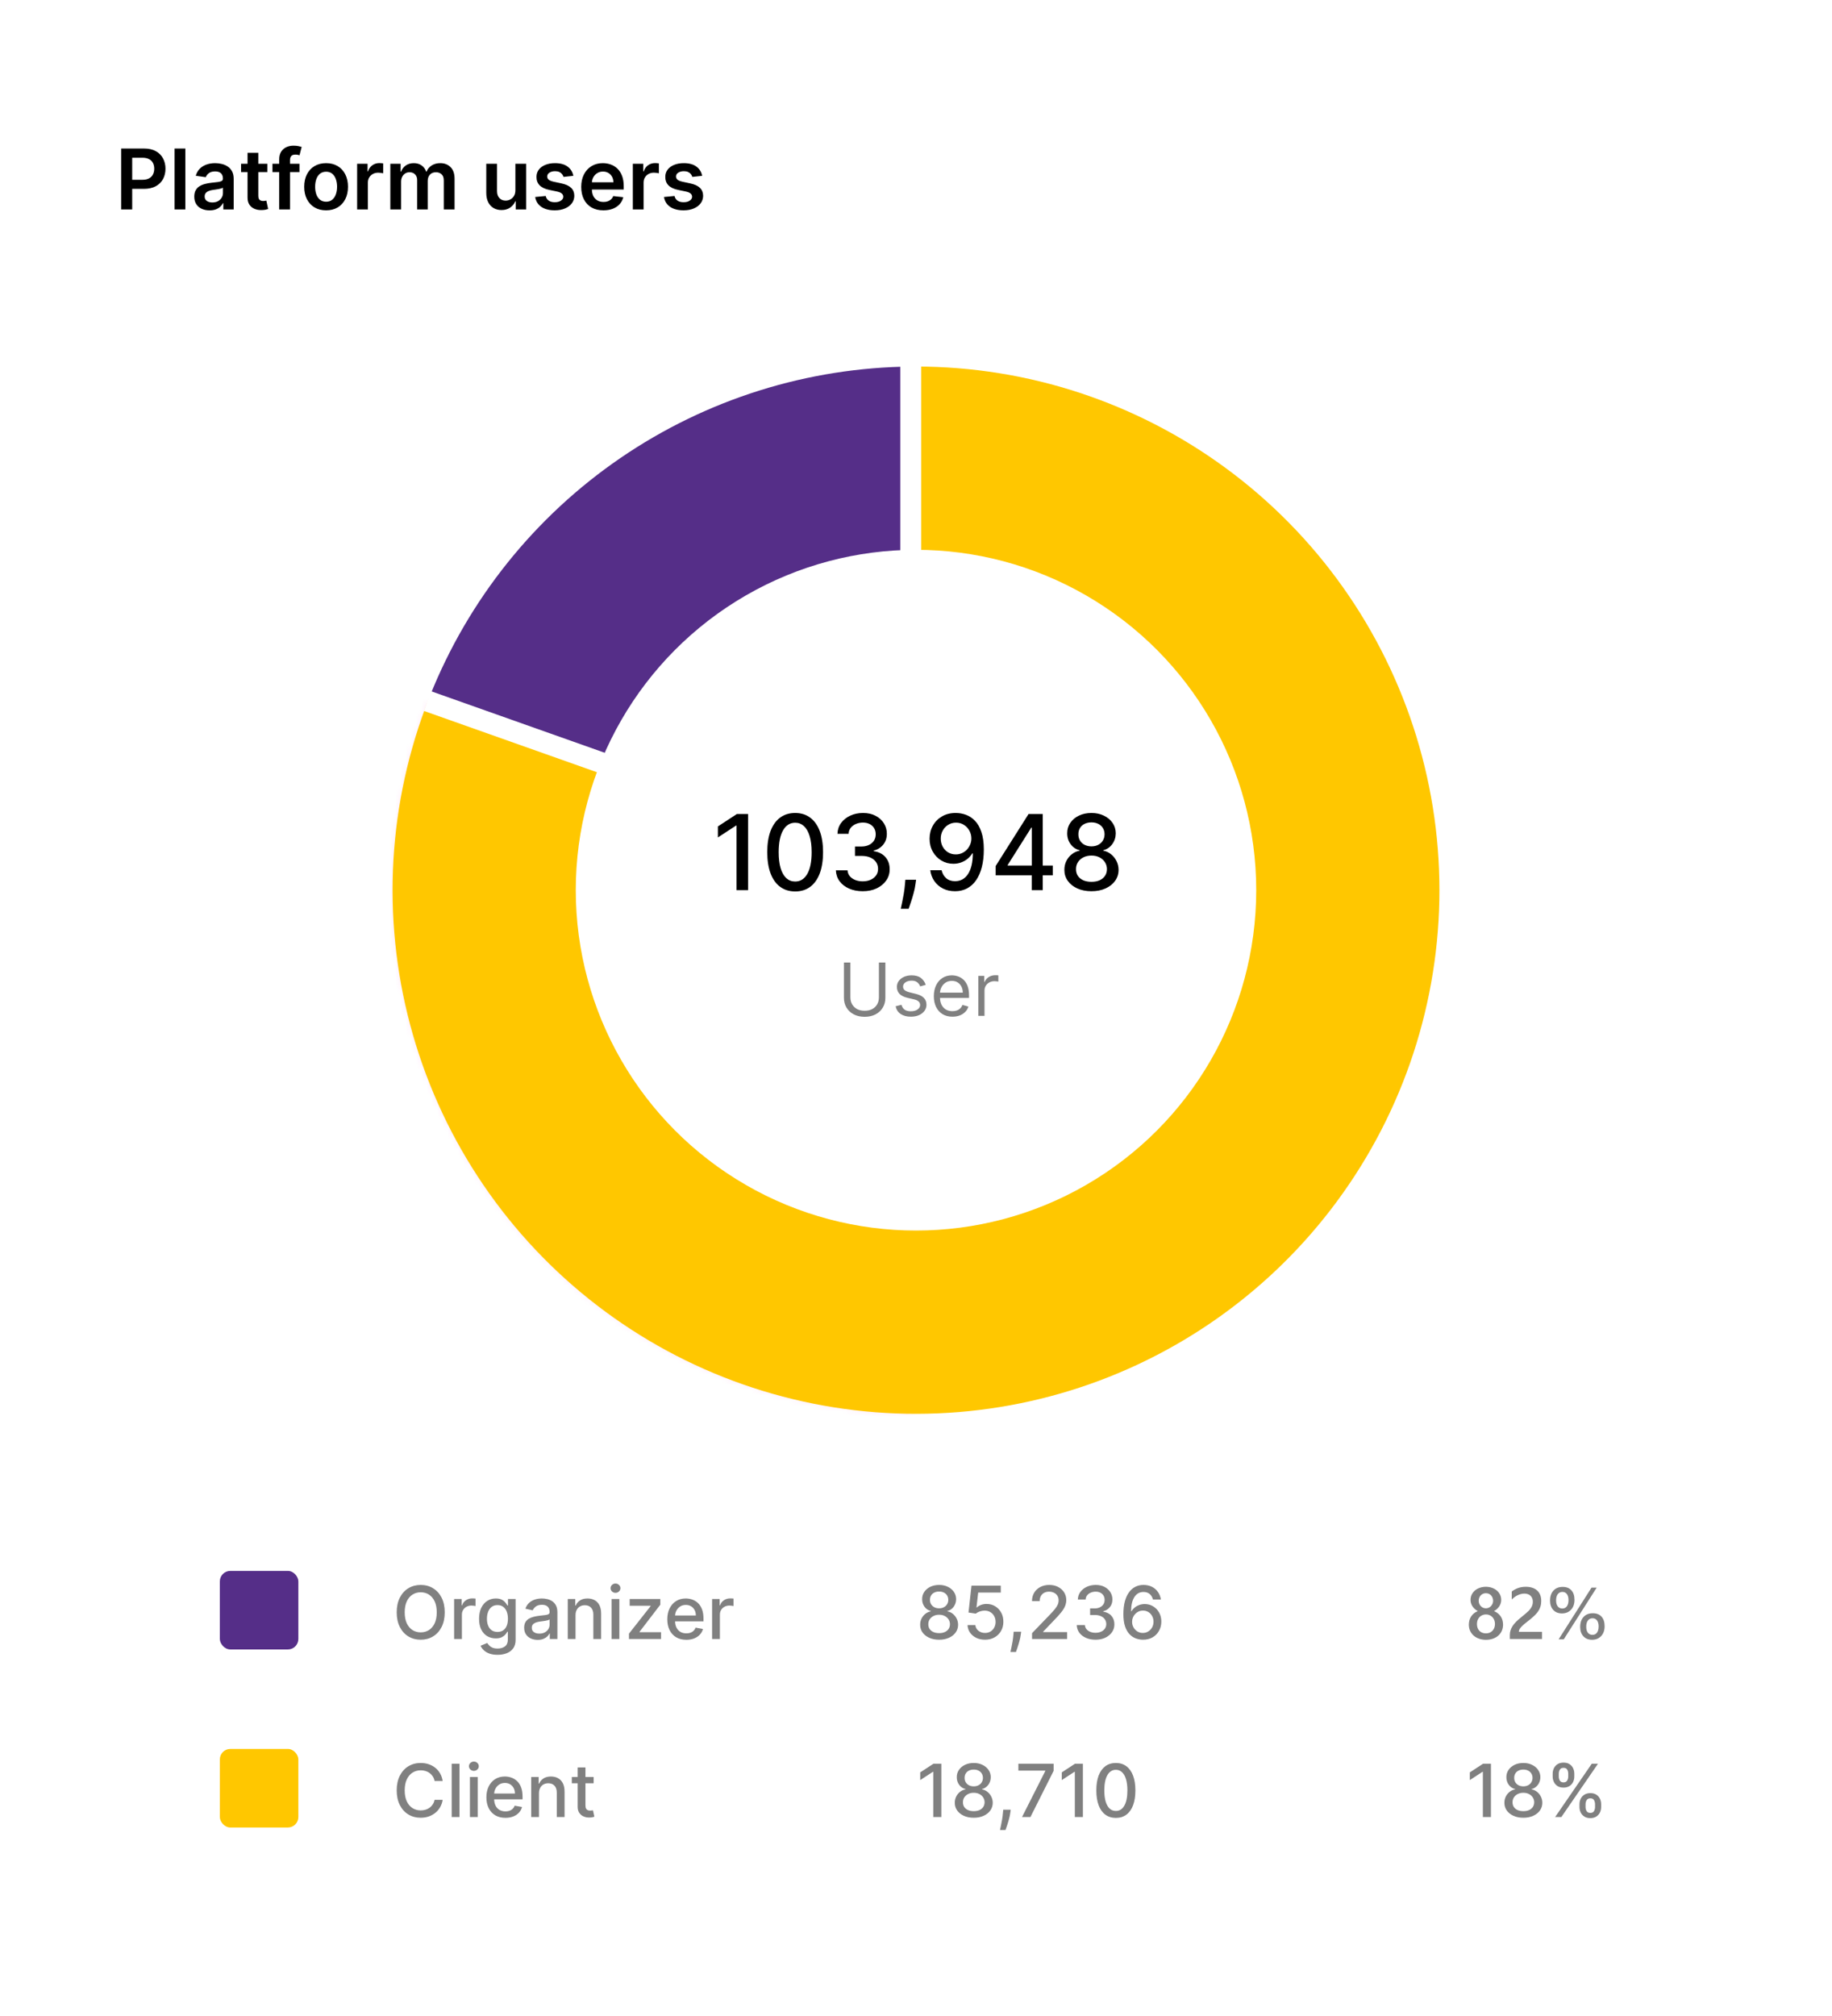 <svg width="350" height="385" viewBox="0 0 350 385" fill="none" xmlns="http://www.w3.org/2000/svg">
<g filter="url(#filter0_d_717_58)">
<rect x="2" y="2" width="346" height="381" rx="8" fill="white" shape-rendering="crispEdges"/>
<mask id="path-2-inside-1_717_58" fill="white">
<path d="M81.676 134.075C75.863 149.175 73.801 165.46 75.667 181.532C77.533 197.604 83.271 212.983 92.388 226.35C101.506 239.716 113.73 250.671 128.013 258.274C142.296 265.876 158.21 269.899 174.39 269.998L175 170L81.676 134.075Z"/>
</mask>
<path d="M81.676 134.075C75.863 149.175 73.801 165.46 75.667 181.532C77.533 197.604 83.271 212.983 92.388 226.35C101.506 239.716 113.73 250.671 128.013 258.274C142.296 265.876 158.21 269.899 174.39 269.998L175 170L81.676 134.075Z" stroke="#FF22B4" stroke-opacity="0.1" stroke-width="60" mask="url(#path-2-inside-1_717_58)"/>
<path d="M82.114 132.956C89.473 114.505 102.159 98.664 118.556 87.452C134.953 76.24 154.318 70.166 174.181 70.003L175 170L82.114 132.956Z" fill="#552E88"/>
<path d="M175 70C196.381 70 217.198 76.853 234.398 89.552C251.599 102.252 264.276 120.13 270.569 140.563C276.863 160.997 276.442 182.909 269.368 203.086C262.294 223.262 248.94 240.64 231.265 252.67C213.589 264.699 192.524 270.747 171.159 269.926C149.794 269.105 129.255 261.458 112.555 248.107C95.856 234.756 83.875 216.404 78.371 195.744C72.866 175.084 74.129 153.204 81.972 133.314L175 170L175 70Z" fill="#FFC700"/>
<rect x="172" y="70" width="4" height="36" fill="white"/>
<rect x="81" y="135.771" width="4" height="36" transform="rotate(-70.495 81 135.771)" fill="white"/>
<g filter="url(#filter1_d_717_58)">
<circle cx="175" cy="170" r="65" fill="white"/>
</g>
<g filter="url(#filter2_d_717_58)">
<circle cx="175" cy="170" r="55" fill="white"/>
</g>
<path d="M142.918 155.455V170H140.716V157.656H140.631L137.151 159.929V157.827L140.78 155.455H142.918ZM151.916 170.241C150.794 170.237 149.835 169.941 149.04 169.354C148.244 168.767 147.636 167.912 147.214 166.79C146.793 165.668 146.582 164.316 146.582 162.734C146.582 161.158 146.793 159.811 147.214 158.693C147.641 157.576 148.251 156.723 149.047 156.136C149.847 155.549 150.804 155.256 151.916 155.256C153.029 155.256 153.983 155.552 154.778 156.143C155.574 156.731 156.182 157.583 156.604 158.7C157.03 159.813 157.243 161.158 157.243 162.734C157.243 164.321 157.032 165.675 156.611 166.797C156.189 167.914 155.581 168.769 154.786 169.361C153.99 169.948 153.034 170.241 151.916 170.241ZM151.916 168.345C152.901 168.345 153.67 167.865 154.224 166.903C154.783 165.942 155.062 164.553 155.062 162.734C155.062 161.527 154.935 160.507 154.679 159.673C154.428 158.835 154.066 158.201 153.592 157.77C153.124 157.334 152.565 157.116 151.916 157.116C150.936 157.116 150.167 157.599 149.608 158.565C149.049 159.531 148.768 160.921 148.763 162.734C148.763 163.946 148.888 164.972 149.139 165.81C149.395 166.643 149.757 167.275 150.226 167.706C150.695 168.132 151.258 168.345 151.916 168.345ZM164.826 170.199C163.851 170.199 162.98 170.031 162.213 169.695C161.45 169.358 160.847 168.892 160.402 168.295C159.961 167.694 159.725 166.998 159.691 166.207H161.922C161.95 166.638 162.094 167.012 162.355 167.33C162.62 167.642 162.966 167.884 163.392 168.054C163.818 168.224 164.291 168.31 164.812 168.31C165.385 168.31 165.892 168.21 166.332 168.011C166.777 167.812 167.125 167.536 167.376 167.18C167.627 166.821 167.752 166.406 167.752 165.938C167.752 165.45 167.627 165.021 167.376 164.652C167.13 164.278 166.768 163.984 166.289 163.771C165.816 163.558 165.243 163.452 164.571 163.452H163.342V161.662H164.571C165.11 161.662 165.584 161.565 165.991 161.371C166.403 161.177 166.725 160.907 166.957 160.561C167.189 160.211 167.305 159.801 167.305 159.332C167.305 158.883 167.203 158.492 167 158.161C166.801 157.824 166.517 157.562 166.147 157.372C165.783 157.183 165.352 157.088 164.855 157.088C164.381 157.088 163.939 157.176 163.527 157.351C163.119 157.521 162.788 157.768 162.532 158.089C162.277 158.407 162.139 158.788 162.12 159.233H159.997C160.02 158.447 160.252 157.756 160.693 157.159C161.138 156.562 161.725 156.096 162.454 155.76C163.183 155.424 163.993 155.256 164.883 155.256C165.816 155.256 166.621 155.438 167.298 155.803C167.98 156.162 168.505 156.643 168.875 157.244C169.249 157.846 169.433 158.504 169.429 159.219C169.433 160.033 169.206 160.724 168.747 161.293C168.292 161.861 167.686 162.242 166.929 162.436V162.55C167.895 162.696 168.643 163.08 169.173 163.7C169.708 164.321 169.973 165.09 169.968 166.009C169.973 166.809 169.751 167.526 169.301 168.161C168.856 168.795 168.247 169.295 167.475 169.659C166.704 170.019 165.821 170.199 164.826 170.199ZM175.015 168.011L174.908 168.786C174.837 169.354 174.716 169.946 174.546 170.561C174.38 171.181 174.207 171.757 174.027 172.287C173.852 172.817 173.708 173.239 173.594 173.551H172.088C172.15 173.258 172.235 172.86 172.344 172.358C172.453 171.861 172.56 171.304 172.664 170.689C172.768 170.073 172.846 169.446 172.898 168.807L172.969 168.011H175.015ZM182.646 155.256C183.295 155.26 183.934 155.379 184.564 155.611C185.193 155.843 185.761 156.222 186.268 156.747C186.779 157.273 187.187 157.983 187.49 158.878C187.797 159.768 187.954 160.876 187.958 162.202C187.958 163.475 187.831 164.609 187.575 165.604C187.319 166.593 186.952 167.429 186.474 168.111C186.001 168.793 185.425 169.311 184.748 169.666C184.071 170.021 183.309 170.199 182.461 170.199C181.595 170.199 180.825 170.028 180.153 169.688C179.481 169.347 178.934 168.875 178.512 168.274C178.091 167.668 177.828 166.972 177.724 166.186H179.89C180.032 166.811 180.321 167.318 180.757 167.706C181.197 168.089 181.765 168.281 182.461 168.281C183.527 168.281 184.358 167.817 184.954 166.889C185.551 165.956 185.851 164.654 185.856 162.983H185.743C185.496 163.39 185.189 163.741 184.819 164.034C184.455 164.328 184.045 164.555 183.591 164.716C183.136 164.877 182.651 164.957 182.135 164.957C181.297 164.957 180.534 164.751 179.848 164.339C179.161 163.928 178.614 163.362 178.207 162.642C177.8 161.922 177.596 161.101 177.596 160.178C177.596 159.259 177.805 158.426 178.221 157.678C178.643 156.929 179.23 156.338 179.983 155.902C180.74 155.462 181.628 155.246 182.646 155.256ZM182.653 157.102C182.099 157.102 181.6 157.24 181.154 157.514C180.714 157.784 180.366 158.151 180.11 158.615C179.855 159.074 179.727 159.586 179.727 160.149C179.727 160.713 179.85 161.224 180.096 161.683C180.347 162.138 180.688 162.5 181.119 162.77C181.555 163.035 182.052 163.168 182.61 163.168C183.027 163.168 183.415 163.087 183.775 162.926C184.135 162.765 184.45 162.543 184.72 162.259C184.99 161.97 185.2 161.643 185.352 161.278C185.503 160.914 185.579 160.53 185.579 160.128C185.579 159.593 185.451 159.096 185.196 158.636C184.945 158.177 184.599 157.808 184.159 157.528C183.718 157.244 183.217 157.102 182.653 157.102ZM190.219 167.159V165.384L196.504 155.455H197.903V158.068H197.016L192.52 165.185V165.298H201.135V167.159H190.219ZM197.115 170V166.619L197.129 165.81V155.455H199.21V170H197.115ZM208.525 170.199C207.507 170.199 206.607 170.024 205.826 169.673C205.049 169.323 204.441 168.84 204.001 168.224C203.56 167.609 203.343 166.908 203.347 166.122C203.343 165.507 203.468 164.941 203.724 164.425C203.984 163.904 204.337 163.471 204.782 163.125C205.227 162.775 205.724 162.552 206.273 162.457V162.372C205.549 162.197 204.969 161.809 204.533 161.207C204.098 160.606 203.882 159.915 203.887 159.134C203.882 158.39 204.079 157.727 204.477 157.145C204.879 156.558 205.431 156.096 206.131 155.76C206.832 155.424 207.63 155.256 208.525 155.256C209.41 155.256 210.201 155.426 210.897 155.767C211.598 156.103 212.149 156.565 212.552 157.152C212.954 157.734 213.158 158.395 213.163 159.134C213.158 159.915 212.935 160.606 212.495 161.207C212.055 161.809 211.482 162.197 210.776 162.372V162.457C211.321 162.552 211.811 162.775 212.246 163.125C212.687 163.471 213.037 163.904 213.298 164.425C213.563 164.941 213.698 165.507 213.702 166.122C213.698 166.908 213.475 167.609 213.035 168.224C212.594 168.84 211.984 169.323 211.202 169.673C210.426 170.024 209.533 170.199 208.525 170.199ZM208.525 168.402C209.126 168.402 209.647 168.303 210.087 168.104C210.528 167.9 210.869 167.618 211.11 167.259C211.352 166.894 211.475 166.468 211.479 165.98C211.475 165.473 211.342 165.026 211.082 164.638C210.826 164.25 210.478 163.944 210.038 163.722C209.597 163.499 209.093 163.388 208.525 163.388C207.952 163.388 207.443 163.499 206.998 163.722C206.553 163.944 206.202 164.25 205.947 164.638C205.691 165.026 205.566 165.473 205.57 165.98C205.566 166.468 205.682 166.894 205.918 167.259C206.16 167.618 206.503 167.9 206.948 168.104C207.393 168.303 207.919 168.402 208.525 168.402ZM208.525 161.634C209.008 161.634 209.436 161.536 209.81 161.342C210.184 161.148 210.478 160.878 210.691 160.533C210.909 160.187 211.02 159.782 211.025 159.318C211.02 158.864 210.911 158.466 210.698 158.125C210.49 157.784 210.199 157.521 209.825 157.337C209.451 157.147 209.017 157.053 208.525 157.053C208.023 157.053 207.583 157.147 207.204 157.337C206.83 157.521 206.539 157.784 206.33 158.125C206.122 158.466 206.02 158.864 206.025 159.318C206.02 159.782 206.124 160.187 206.337 160.533C206.55 160.878 206.844 161.148 207.218 161.342C207.597 161.536 208.032 161.634 208.525 161.634Z" fill="black"/>
<path d="M167.915 183.818H169.148V190.56C169.148 191.256 168.984 191.877 168.656 192.424C168.331 192.968 167.872 193.397 167.278 193.712C166.685 194.023 165.989 194.179 165.19 194.179C164.392 194.179 163.696 194.023 163.102 193.712C162.509 193.397 162.048 192.968 161.72 192.424C161.395 191.877 161.233 191.256 161.233 190.56V183.818H162.466V190.46C162.466 190.957 162.575 191.4 162.794 191.788C163.013 192.172 163.324 192.475 163.729 192.697C164.136 192.916 164.624 193.026 165.19 193.026C165.757 193.026 166.244 192.916 166.652 192.697C167.06 192.475 167.371 192.172 167.587 191.788C167.805 191.4 167.915 190.957 167.915 190.46V183.818ZM176.86 188.074L175.806 188.372C175.74 188.196 175.642 188.026 175.513 187.86C175.387 187.691 175.214 187.552 174.996 187.442C174.777 187.333 174.497 187.278 174.155 187.278C173.688 187.278 173.299 187.386 172.987 187.602C172.679 187.814 172.525 188.084 172.525 188.412C172.525 188.704 172.631 188.934 172.843 189.103C173.055 189.272 173.386 189.413 173.837 189.526L174.971 189.804C175.653 189.97 176.162 190.223 176.497 190.565C176.832 190.903 176.999 191.339 176.999 191.872C176.999 192.31 176.873 192.701 176.621 193.045C176.373 193.39 176.025 193.662 175.577 193.861C175.13 194.06 174.609 194.159 174.016 194.159C173.237 194.159 172.593 193.99 172.082 193.652C171.572 193.314 171.249 192.82 171.113 192.17L172.226 191.892C172.332 192.303 172.533 192.611 172.828 192.817C173.126 193.022 173.516 193.125 173.996 193.125C174.543 193.125 174.977 193.009 175.299 192.777C175.624 192.542 175.786 192.26 175.786 191.932C175.786 191.667 175.693 191.445 175.508 191.266C175.322 191.083 175.037 190.947 174.653 190.858L173.38 190.56C172.68 190.394 172.167 190.137 171.839 189.789C171.514 189.438 171.351 188.999 171.351 188.472C171.351 188.041 171.472 187.66 171.714 187.328C171.96 186.997 172.293 186.737 172.714 186.548C173.138 186.359 173.618 186.264 174.155 186.264C174.911 186.264 175.504 186.43 175.935 186.761C176.369 187.093 176.678 187.53 176.86 188.074ZM181.967 194.159C181.231 194.159 180.596 193.997 180.063 193.672C179.533 193.344 179.123 192.886 178.835 192.3C178.55 191.71 178.407 191.024 178.407 190.241C178.407 189.459 178.55 188.77 178.835 188.173C179.123 187.573 179.524 187.106 180.038 186.771C180.555 186.433 181.158 186.264 181.848 186.264C182.245 186.264 182.638 186.33 183.026 186.463C183.414 186.596 183.767 186.811 184.085 187.109C184.403 187.404 184.657 187.795 184.846 188.283C185.034 188.77 185.129 189.37 185.129 190.082V190.58H179.243V189.565H183.936C183.936 189.134 183.85 188.75 183.677 188.412C183.508 188.074 183.266 187.807 182.951 187.612C182.64 187.416 182.272 187.318 181.848 187.318C181.38 187.318 180.976 187.434 180.635 187.666C180.297 187.895 180.036 188.193 179.854 188.561C179.672 188.929 179.581 189.323 179.581 189.744V190.42C179.581 190.997 179.68 191.486 179.879 191.887C180.081 192.285 180.361 192.588 180.719 192.797C181.077 193.002 181.493 193.105 181.967 193.105C182.275 193.105 182.554 193.062 182.802 192.976C183.054 192.886 183.271 192.754 183.453 192.578C183.636 192.399 183.777 192.177 183.876 191.912L185.01 192.23C184.89 192.615 184.69 192.953 184.408 193.244C184.126 193.533 183.778 193.758 183.364 193.92C182.95 194.08 182.484 194.159 181.967 194.159ZM186.914 194V186.364H188.047V187.517H188.127C188.266 187.139 188.518 186.833 188.882 186.597C189.247 186.362 189.658 186.244 190.115 186.244C190.202 186.244 190.309 186.246 190.439 186.249C190.568 186.253 190.666 186.258 190.732 186.264V187.457C190.692 187.447 190.601 187.433 190.458 187.413C190.319 187.389 190.172 187.378 190.016 187.378C189.645 187.378 189.313 187.456 189.022 187.612C188.733 187.764 188.505 187.976 188.336 188.248C188.17 188.516 188.087 188.823 188.087 189.168V194H186.914Z" fill="#808080"/>
<path d="M23.148 40V28.364H27.511C28.405 28.364 29.155 28.53 29.761 28.864C30.371 29.197 30.831 29.655 31.142 30.239C31.456 30.818 31.614 31.477 31.614 32.216C31.614 32.962 31.456 33.625 31.142 34.205C30.828 34.784 30.364 35.24 29.75 35.574C29.136 35.903 28.381 36.068 27.483 36.068H24.591V34.335H27.199C27.722 34.335 28.15 34.244 28.483 34.062C28.816 33.881 29.062 33.631 29.222 33.312C29.384 32.994 29.466 32.629 29.466 32.216C29.466 31.803 29.384 31.439 29.222 31.125C29.062 30.811 28.814 30.566 28.477 30.392C28.144 30.214 27.714 30.125 27.188 30.125H25.256V40H23.148ZM35.41 28.364V40H33.354V28.364H35.41ZM40.037 40.176C39.484 40.176 38.986 40.078 38.543 39.881C38.103 39.68 37.755 39.385 37.497 38.994C37.243 38.604 37.117 38.123 37.117 37.551C37.117 37.059 37.207 36.651 37.389 36.33C37.571 36.008 37.819 35.75 38.133 35.557C38.448 35.364 38.802 35.218 39.196 35.119C39.594 35.017 40.005 34.943 40.429 34.898C40.94 34.845 41.355 34.797 41.673 34.756C41.992 34.71 42.222 34.642 42.367 34.551C42.514 34.456 42.588 34.311 42.588 34.114V34.08C42.588 33.651 42.461 33.32 42.207 33.085C41.954 32.85 41.588 32.733 41.111 32.733C40.607 32.733 40.207 32.843 39.912 33.062C39.62 33.282 39.423 33.542 39.321 33.841L37.401 33.568C37.552 33.038 37.802 32.595 38.151 32.239C38.499 31.879 38.925 31.61 39.429 31.432C39.933 31.25 40.49 31.159 41.099 31.159C41.52 31.159 41.938 31.208 42.355 31.307C42.772 31.405 43.153 31.568 43.497 31.796C43.842 32.019 44.118 32.324 44.327 32.71C44.539 33.097 44.645 33.58 44.645 34.159V40H42.668V38.801H42.599C42.474 39.044 42.298 39.271 42.071 39.483C41.847 39.691 41.565 39.86 41.224 39.989C40.887 40.114 40.492 40.176 40.037 40.176ZM40.571 38.665C40.984 38.665 41.342 38.583 41.645 38.42C41.948 38.254 42.181 38.034 42.344 37.761C42.51 37.489 42.594 37.191 42.594 36.869V35.841C42.529 35.894 42.419 35.943 42.264 35.989C42.113 36.034 41.942 36.074 41.753 36.108C41.563 36.142 41.376 36.172 41.19 36.199C41.005 36.225 40.844 36.248 40.707 36.267C40.401 36.309 40.126 36.377 39.883 36.472C39.641 36.566 39.45 36.699 39.31 36.869C39.169 37.036 39.099 37.252 39.099 37.517C39.099 37.896 39.238 38.182 39.514 38.375C39.791 38.568 40.143 38.665 40.571 38.665ZM51.071 31.273V32.864H46.054V31.273H51.071ZM47.293 29.182H49.349V37.375C49.349 37.651 49.391 37.864 49.474 38.011C49.562 38.155 49.675 38.254 49.815 38.307C49.956 38.36 50.111 38.386 50.281 38.386C50.41 38.386 50.528 38.377 50.633 38.358C50.743 38.339 50.827 38.322 50.883 38.307L51.23 39.915C51.12 39.953 50.963 39.994 50.758 40.04C50.558 40.085 50.312 40.112 50.02 40.119C49.505 40.135 49.041 40.057 48.628 39.886C48.215 39.712 47.887 39.443 47.645 39.08C47.406 38.716 47.289 38.261 47.293 37.716V29.182ZM57.212 31.273V32.864H52.053V31.273H57.212ZM53.342 40V30.449C53.342 29.862 53.464 29.373 53.706 28.983C53.952 28.593 54.282 28.301 54.695 28.108C55.108 27.915 55.566 27.818 56.07 27.818C56.426 27.818 56.742 27.847 57.019 27.903C57.295 27.96 57.499 28.011 57.632 28.057L57.223 29.648C57.136 29.621 57.026 29.595 56.894 29.568C56.761 29.538 56.613 29.523 56.45 29.523C56.068 29.523 55.797 29.616 55.638 29.801C55.483 29.983 55.405 30.244 55.405 30.585V40H53.342ZM62.301 40.17C61.449 40.17 60.71 39.983 60.085 39.608C59.46 39.233 58.975 38.708 58.631 38.034C58.29 37.36 58.119 36.572 58.119 35.67C58.119 34.769 58.29 33.979 58.631 33.301C58.975 32.623 59.46 32.097 60.085 31.722C60.71 31.347 61.449 31.159 62.301 31.159C63.153 31.159 63.892 31.347 64.517 31.722C65.142 32.097 65.625 32.623 65.966 33.301C66.311 33.979 66.483 34.769 66.483 35.67C66.483 36.572 66.311 37.36 65.966 38.034C65.625 38.708 65.142 39.233 64.517 39.608C63.892 39.983 63.153 40.17 62.301 40.17ZM62.312 38.523C62.775 38.523 63.161 38.396 63.472 38.142C63.782 37.885 64.013 37.54 64.165 37.108C64.32 36.676 64.398 36.195 64.398 35.665C64.398 35.131 64.32 34.648 64.165 34.216C64.013 33.78 63.782 33.434 63.472 33.176C63.161 32.919 62.775 32.79 62.312 32.79C61.839 32.79 61.445 32.919 61.131 33.176C60.82 33.434 60.587 33.78 60.432 34.216C60.28 34.648 60.205 35.131 60.205 35.665C60.205 36.195 60.28 36.676 60.432 37.108C60.587 37.54 60.82 37.885 61.131 38.142C61.445 38.396 61.839 38.523 62.312 38.523ZM68.229 40V31.273H70.223V32.727H70.314C70.473 32.224 70.746 31.835 71.132 31.562C71.522 31.286 71.967 31.148 72.467 31.148C72.581 31.148 72.708 31.153 72.848 31.165C72.992 31.172 73.111 31.186 73.206 31.204V33.097C73.119 33.066 72.981 33.04 72.791 33.017C72.606 32.99 72.426 32.977 72.251 32.977C71.876 32.977 71.539 33.059 71.24 33.222C70.945 33.381 70.712 33.602 70.541 33.886C70.371 34.17 70.285 34.498 70.285 34.869V40H68.229ZM74.572 40V31.273H76.538V32.756H76.641C76.822 32.256 77.124 31.866 77.544 31.585C77.965 31.301 78.466 31.159 79.05 31.159C79.641 31.159 80.139 31.303 80.544 31.591C80.953 31.875 81.241 32.263 81.408 32.756H81.499C81.692 32.271 82.017 31.884 82.476 31.597C82.938 31.305 83.485 31.159 84.118 31.159C84.921 31.159 85.576 31.413 86.084 31.921C86.591 32.428 86.845 33.169 86.845 34.142V40H84.783V34.46C84.783 33.919 84.639 33.523 84.351 33.273C84.063 33.019 83.711 32.892 83.294 32.892C82.798 32.892 82.41 33.047 82.129 33.358C81.853 33.665 81.715 34.064 81.715 34.557V40H79.697V34.375C79.697 33.924 79.561 33.564 79.288 33.295C79.019 33.026 78.667 32.892 78.231 32.892C77.936 32.892 77.667 32.968 77.425 33.119C77.182 33.267 76.989 33.477 76.845 33.75C76.701 34.019 76.629 34.333 76.629 34.693V40H74.572ZM98.463 36.33V31.273H100.52V40H98.526V38.449H98.435C98.238 38.938 97.914 39.337 97.463 39.648C97.016 39.958 96.465 40.114 95.81 40.114C95.238 40.114 94.732 39.987 94.293 39.733C93.857 39.475 93.516 39.102 93.27 38.614C93.024 38.121 92.901 37.526 92.901 36.83V31.273H94.957V36.511C94.957 37.064 95.109 37.504 95.412 37.83C95.715 38.155 96.113 38.318 96.605 38.318C96.908 38.318 97.202 38.244 97.486 38.097C97.77 37.949 98.003 37.729 98.185 37.438C98.37 37.142 98.463 36.773 98.463 36.33ZM109.533 33.58L107.658 33.784C107.605 33.595 107.512 33.417 107.379 33.25C107.25 33.083 107.076 32.949 106.857 32.847C106.637 32.744 106.368 32.693 106.05 32.693C105.622 32.693 105.262 32.786 104.97 32.972C104.682 33.157 104.54 33.398 104.544 33.693C104.54 33.947 104.633 34.153 104.822 34.312C105.016 34.472 105.334 34.602 105.777 34.705L107.266 35.023C108.091 35.201 108.705 35.483 109.107 35.869C109.512 36.256 109.716 36.761 109.72 37.386C109.716 37.936 109.555 38.42 109.237 38.841C108.923 39.258 108.485 39.583 107.925 39.818C107.364 40.053 106.72 40.17 105.993 40.17C104.925 40.17 104.065 39.947 103.413 39.5C102.762 39.049 102.374 38.422 102.249 37.619L104.254 37.426C104.345 37.82 104.538 38.117 104.834 38.318C105.129 38.519 105.514 38.619 105.987 38.619C106.476 38.619 106.868 38.519 107.163 38.318C107.463 38.117 107.612 37.869 107.612 37.574C107.612 37.324 107.516 37.117 107.322 36.955C107.133 36.792 106.838 36.667 106.436 36.58L104.947 36.267C104.11 36.093 103.491 35.799 103.089 35.386C102.688 34.97 102.489 34.443 102.493 33.807C102.489 33.269 102.635 32.803 102.93 32.409C103.23 32.011 103.644 31.704 104.175 31.489C104.709 31.269 105.324 31.159 106.021 31.159C107.044 31.159 107.849 31.377 108.436 31.812C109.027 32.248 109.393 32.837 109.533 33.58ZM115.28 40.17C114.405 40.17 113.649 39.989 113.013 39.625C112.38 39.258 111.893 38.739 111.553 38.068C111.212 37.394 111.041 36.6 111.041 35.688C111.041 34.79 111.212 34.002 111.553 33.324C111.897 32.642 112.378 32.112 112.996 31.733C113.613 31.35 114.339 31.159 115.172 31.159C115.71 31.159 116.217 31.246 116.695 31.421C117.176 31.591 117.6 31.856 117.967 32.216C118.339 32.576 118.63 33.034 118.842 33.591C119.054 34.144 119.161 34.803 119.161 35.568V36.199H112.007V34.812H117.189C117.185 34.419 117.1 34.068 116.933 33.761C116.767 33.451 116.534 33.206 116.234 33.028C115.939 32.85 115.594 32.761 115.2 32.761C114.78 32.761 114.411 32.864 114.092 33.068C113.774 33.269 113.526 33.534 113.348 33.864C113.174 34.189 113.085 34.547 113.081 34.938V36.148C113.081 36.655 113.174 37.091 113.359 37.455C113.545 37.814 113.804 38.091 114.138 38.284C114.471 38.474 114.861 38.568 115.308 38.568C115.607 38.568 115.878 38.526 116.121 38.443C116.363 38.356 116.573 38.229 116.751 38.062C116.929 37.896 117.064 37.689 117.155 37.443L119.075 37.659C118.954 38.167 118.723 38.61 118.382 38.989C118.045 39.364 117.613 39.655 117.087 39.864C116.56 40.068 115.958 40.17 115.28 40.17ZM120.901 40V31.273H122.895V32.727H122.986C123.145 32.224 123.418 31.835 123.804 31.562C124.194 31.286 124.639 31.148 125.139 31.148C125.253 31.148 125.38 31.153 125.52 31.165C125.664 31.172 125.783 31.186 125.878 31.204V33.097C125.791 33.066 125.652 33.04 125.463 33.017C125.277 32.99 125.098 32.977 124.923 32.977C124.548 32.977 124.211 33.059 123.912 33.222C123.616 33.381 123.384 33.602 123.213 33.886C123.043 34.17 122.957 34.498 122.957 34.869V40H120.901ZM134.142 33.58L132.267 33.784C132.214 33.595 132.121 33.417 131.989 33.25C131.86 33.083 131.686 32.949 131.466 32.847C131.246 32.744 130.977 32.693 130.659 32.693C130.231 32.693 129.871 32.786 129.58 32.972C129.292 33.157 129.15 33.398 129.153 33.693C129.15 33.947 129.242 34.153 129.432 34.312C129.625 34.472 129.943 34.602 130.386 34.705L131.875 35.023C132.701 35.201 133.314 35.483 133.716 35.869C134.121 36.256 134.326 36.761 134.33 37.386C134.326 37.936 134.165 38.42 133.847 38.841C133.532 39.258 133.095 39.583 132.534 39.818C131.973 40.053 131.33 40.17 130.602 40.17C129.534 40.17 128.674 39.947 128.023 39.5C127.371 39.049 126.983 38.422 126.858 37.619L128.864 37.426C128.955 37.82 129.148 38.117 129.443 38.318C129.739 38.519 130.123 38.619 130.597 38.619C131.085 38.619 131.477 38.519 131.773 38.318C132.072 38.117 132.222 37.869 132.222 37.574C132.222 37.324 132.125 37.117 131.932 36.955C131.742 36.792 131.447 36.667 131.045 36.58L129.557 36.267C128.72 36.093 128.1 35.799 127.699 35.386C127.297 34.97 127.098 34.443 127.102 33.807C127.098 33.269 127.244 32.803 127.54 32.409C127.839 32.011 128.254 31.704 128.784 31.489C129.318 31.269 129.934 31.159 130.631 31.159C131.653 31.159 132.458 31.377 133.045 31.812C133.636 32.248 134.002 32.837 134.142 33.58Z" fill="black"/>
<path d="M84.963 307.909C84.963 308.996 84.764 309.931 84.367 310.713C83.969 311.492 83.424 312.092 82.731 312.513C82.041 312.93 81.258 313.139 80.379 313.139C79.498 313.139 78.71 312.93 78.018 312.513C77.328 312.092 76.785 311.49 76.387 310.708C75.989 309.926 75.79 308.993 75.79 307.909C75.79 306.822 75.989 305.889 76.387 305.11C76.785 304.328 77.328 303.728 78.018 303.31C78.71 302.889 79.498 302.679 80.379 302.679C81.258 302.679 82.041 302.889 82.731 303.31C83.424 303.728 83.969 304.328 84.367 305.11C84.764 305.889 84.963 306.822 84.963 307.909ZM83.442 307.909C83.442 307.08 83.308 306.383 83.039 305.816C82.774 305.246 82.409 304.815 81.945 304.523C81.485 304.228 80.963 304.081 80.379 304.081C79.793 304.081 79.269 304.228 78.808 304.523C78.347 304.815 77.983 305.246 77.715 305.816C77.449 306.383 77.317 307.08 77.317 307.909C77.317 308.738 77.449 309.437 77.715 310.007C77.983 310.574 78.347 311.005 78.808 311.3C79.269 311.591 79.793 311.737 80.379 311.737C80.963 311.737 81.485 311.591 81.945 311.3C82.409 311.005 82.774 310.574 83.039 310.007C83.308 309.437 83.442 308.738 83.442 307.909ZM86.759 313V305.364H88.196V306.577H88.275C88.415 306.166 88.66 305.843 89.011 305.607C89.366 305.369 89.767 305.249 90.214 305.249C90.307 305.249 90.416 305.253 90.542 305.259C90.672 305.266 90.773 305.274 90.846 305.284V306.706C90.786 306.689 90.68 306.671 90.528 306.651C90.375 306.628 90.223 306.616 90.07 306.616C89.719 306.616 89.406 306.691 89.13 306.84C88.859 306.986 88.643 307.19 88.484 307.452C88.325 307.71 88.246 308.005 88.246 308.337V313H86.759ZM95.06 316.023C94.454 316.023 93.932 315.943 93.494 315.784C93.06 315.625 92.706 315.415 92.43 315.153C92.155 314.891 91.95 314.604 91.814 314.293L93.092 313.766C93.181 313.911 93.3 314.066 93.45 314.228C93.602 314.394 93.808 314.535 94.066 314.651C94.328 314.767 94.664 314.825 95.075 314.825C95.639 314.825 96.104 314.687 96.472 314.412C96.84 314.14 97.024 313.706 97.024 313.109V311.608H96.93C96.84 311.77 96.711 311.951 96.542 312.15C96.376 312.349 96.147 312.521 95.856 312.667C95.564 312.813 95.185 312.886 94.717 312.886C94.114 312.886 93.57 312.745 93.087 312.463C92.606 312.178 92.225 311.759 91.943 311.205C91.665 310.648 91.526 309.964 91.526 309.152C91.526 308.34 91.663 307.644 91.938 307.064C92.217 306.484 92.598 306.04 93.082 305.732C93.566 305.42 94.114 305.264 94.727 305.264C95.201 305.264 95.584 305.344 95.876 305.503C96.167 305.659 96.394 305.841 96.557 306.05C96.722 306.259 96.85 306.442 96.94 306.602H97.049V305.364H98.506V313.169C98.506 313.825 98.353 314.364 98.048 314.785C97.743 315.206 97.331 315.517 96.81 315.719C96.293 315.922 95.71 316.023 95.06 316.023ZM95.046 311.653C95.473 311.653 95.834 311.553 96.129 311.354C96.428 311.152 96.653 310.864 96.805 310.489C96.961 310.112 97.039 309.659 97.039 309.132C97.039 308.618 96.963 308.166 96.81 307.775C96.658 307.384 96.434 307.079 96.139 306.86C95.844 306.638 95.48 306.527 95.046 306.527C94.598 306.527 94.225 306.643 93.927 306.875C93.629 307.104 93.403 307.415 93.251 307.81C93.102 308.204 93.027 308.645 93.027 309.132C93.027 309.633 93.103 310.072 93.256 310.45C93.408 310.827 93.633 311.122 93.932 311.335C94.233 311.547 94.605 311.653 95.046 311.653ZM102.722 313.169C102.238 313.169 101.8 313.08 101.409 312.901C101.018 312.718 100.708 312.455 100.479 312.11C100.254 311.765 100.141 311.343 100.141 310.842C100.141 310.411 100.224 310.057 100.39 309.778C100.556 309.5 100.779 309.28 101.061 309.117C101.343 308.955 101.658 308.832 102.006 308.749C102.354 308.666 102.708 308.603 103.07 308.56C103.527 308.507 103.898 308.464 104.183 308.431C104.468 308.395 104.675 308.337 104.805 308.257C104.934 308.178 104.999 308.048 104.999 307.869V307.835C104.999 307.4 104.876 307.064 104.631 306.825C104.389 306.587 104.027 306.467 103.547 306.467C103.046 306.467 102.652 306.578 102.364 306.8C102.079 307.019 101.881 307.263 101.772 307.531L100.375 307.213C100.541 306.749 100.783 306.375 101.101 306.089C101.422 305.801 101.792 305.592 102.21 305.463C102.627 305.33 103.066 305.264 103.527 305.264C103.832 305.264 104.155 305.301 104.496 305.374C104.841 305.443 105.163 305.572 105.461 305.761C105.763 305.95 106.009 306.22 106.202 306.572C106.394 306.92 106.49 307.372 106.49 307.929V313H105.038V311.956H104.979C104.883 312.148 104.738 312.337 104.546 312.523C104.354 312.708 104.107 312.862 103.805 312.985C103.504 313.108 103.143 313.169 102.722 313.169ZM103.045 311.976C103.456 311.976 103.807 311.895 104.099 311.732C104.394 311.57 104.617 311.358 104.77 311.096C104.926 310.831 105.004 310.547 105.004 310.246V309.261C104.951 309.314 104.848 309.364 104.695 309.411C104.546 309.454 104.375 309.492 104.183 309.525C103.991 309.555 103.804 309.583 103.621 309.609C103.439 309.633 103.287 309.652 103.164 309.669C102.876 309.705 102.612 309.767 102.374 309.853C102.138 309.939 101.949 310.063 101.807 310.226C101.668 310.385 101.598 310.597 101.598 310.862C101.598 311.23 101.734 311.509 102.006 311.697C102.277 311.883 102.624 311.976 103.045 311.976ZM109.956 308.466V313H108.47V305.364H109.897V306.607H109.991C110.167 306.202 110.442 305.877 110.817 305.632C111.194 305.387 111.67 305.264 112.243 305.264C112.764 305.264 113.22 305.374 113.611 305.592C114.002 305.808 114.305 306.129 114.52 306.557C114.736 306.984 114.844 307.513 114.844 308.143V313H113.357V308.322C113.357 307.768 113.213 307.336 112.925 307.024C112.636 306.709 112.24 306.552 111.736 306.552C111.392 306.552 111.085 306.626 110.817 306.776C110.551 306.925 110.341 307.143 110.185 307.432C110.033 307.717 109.956 308.062 109.956 308.466ZM116.837 313V305.364H118.324V313H116.837ZM117.588 304.185C117.329 304.185 117.107 304.099 116.922 303.927C116.739 303.751 116.648 303.542 116.648 303.3C116.648 303.055 116.739 302.846 116.922 302.674C117.107 302.498 117.329 302.411 117.588 302.411C117.846 302.411 118.067 302.498 118.249 302.674C118.435 302.846 118.528 303.055 118.528 303.3C118.528 303.542 118.435 303.751 118.249 303.927C118.067 304.099 117.846 304.185 117.588 304.185ZM120.164 313V311.981L124.301 306.726V306.656H120.299V305.364H126.155V306.447L122.178 311.638V311.707H126.294V313H120.164ZM131.121 313.154C130.368 313.154 129.72 312.993 129.177 312.672C128.636 312.347 128.219 311.891 127.924 311.305C127.632 310.715 127.486 310.024 127.486 309.232C127.486 308.449 127.632 307.76 127.924 307.163C128.219 306.567 128.63 306.101 129.157 305.766C129.687 305.432 130.307 305.264 131.016 305.264C131.447 305.264 131.865 305.335 132.269 305.478C132.673 305.621 133.036 305.844 133.358 306.149C133.679 306.454 133.933 306.85 134.118 307.337C134.304 307.821 134.397 308.41 134.397 309.102V309.629H128.327V308.516H132.94C132.94 308.125 132.861 307.778 132.702 307.477C132.542 307.172 132.319 306.931 132.03 306.756C131.745 306.58 131.411 306.492 131.026 306.492C130.608 306.492 130.244 306.595 129.932 306.8C129.624 307.003 129.385 307.268 129.216 307.596C129.051 307.921 128.968 308.274 128.968 308.655V309.525C128.968 310.035 129.057 310.469 129.236 310.827C129.419 311.185 129.672 311.459 129.997 311.648C130.322 311.833 130.701 311.926 131.135 311.926C131.417 311.926 131.674 311.886 131.906 311.807C132.138 311.724 132.339 311.601 132.508 311.439C132.677 311.277 132.806 311.076 132.895 310.837L134.302 311.091C134.19 311.505 133.988 311.868 133.696 312.18C133.407 312.488 133.045 312.728 132.607 312.901C132.173 313.07 131.677 313.154 131.121 313.154ZM136.046 313V305.364H137.483V306.577H137.562C137.702 306.166 137.947 305.843 138.298 305.607C138.653 305.369 139.054 305.249 139.501 305.249C139.594 305.249 139.704 305.253 139.83 305.259C139.959 305.266 140.06 305.274 140.133 305.284V306.706C140.073 306.689 139.967 306.671 139.815 306.651C139.662 306.628 139.51 306.616 139.357 306.616C139.006 306.616 138.693 306.691 138.418 306.84C138.146 306.986 137.93 307.19 137.771 307.452C137.612 307.71 137.533 308.005 137.533 308.337V313H136.046Z" fill="#808080"/>
<path d="M84.575 340.129H83.024C82.965 339.798 82.853 339.506 82.691 339.254C82.529 339.002 82.33 338.789 82.094 338.613C81.859 338.437 81.596 338.305 81.304 338.215C81.016 338.126 80.709 338.081 80.384 338.081C79.798 338.081 79.272 338.228 78.808 338.523C78.347 338.818 77.983 339.251 77.715 339.821C77.449 340.391 77.317 341.087 77.317 341.909C77.317 342.738 77.449 343.437 77.715 344.007C77.983 344.577 78.349 345.008 78.813 345.3C79.277 345.591 79.799 345.737 80.379 345.737C80.701 345.737 81.006 345.694 81.294 345.608C81.586 345.518 81.849 345.388 82.085 345.215C82.32 345.043 82.519 344.832 82.681 344.584C82.847 344.332 82.961 344.044 83.024 343.719L84.575 343.724C84.492 344.224 84.332 344.685 84.093 345.106C83.858 345.523 83.555 345.885 83.183 346.19C82.815 346.491 82.394 346.725 81.921 346.891C81.447 347.056 80.93 347.139 80.369 347.139C79.488 347.139 78.702 346.93 78.013 346.513C77.323 346.092 76.78 345.49 76.382 344.708C75.988 343.926 75.79 342.993 75.79 341.909C75.79 340.822 75.989 339.889 76.387 339.11C76.785 338.328 77.328 337.728 78.018 337.31C78.707 336.889 79.491 336.679 80.369 336.679C80.91 336.679 81.413 336.757 81.881 336.913C82.351 337.065 82.774 337.29 83.148 337.589C83.523 337.884 83.833 338.245 84.078 338.673C84.323 339.097 84.489 339.582 84.575 340.129ZM87.781 336.818V347H86.294V336.818H87.781ZM89.781 347V339.364H91.267V347H89.781ZM90.531 338.185C90.273 338.185 90.051 338.099 89.865 337.927C89.683 337.751 89.592 337.542 89.592 337.3C89.592 337.055 89.683 336.846 89.865 336.674C90.051 336.498 90.273 336.411 90.531 336.411C90.79 336.411 91.01 336.498 91.192 336.674C91.378 336.846 91.471 337.055 91.471 337.3C91.471 337.542 91.378 337.751 91.192 337.927C91.01 338.099 90.79 338.185 90.531 338.185ZM96.558 347.154C95.806 347.154 95.158 346.993 94.614 346.672C94.074 346.347 93.656 345.891 93.361 345.305C93.07 344.715 92.924 344.024 92.924 343.232C92.924 342.449 93.07 341.76 93.361 341.163C93.656 340.567 94.067 340.101 94.594 339.766C95.125 339.432 95.744 339.264 96.454 339.264C96.885 339.264 97.302 339.335 97.707 339.478C98.111 339.621 98.474 339.844 98.795 340.149C99.117 340.454 99.37 340.85 99.556 341.337C99.742 341.821 99.834 342.41 99.834 343.102V343.629H93.764V342.516H98.378C98.378 342.125 98.298 341.778 98.139 341.477C97.98 341.172 97.756 340.931 97.468 340.756C97.183 340.58 96.848 340.492 96.464 340.492C96.046 340.492 95.681 340.595 95.37 340.8C95.062 341.003 94.823 341.268 94.654 341.596C94.488 341.921 94.405 342.274 94.405 342.655V343.525C94.405 344.035 94.495 344.469 94.674 344.827C94.856 345.185 95.11 345.459 95.434 345.648C95.759 345.833 96.139 345.926 96.573 345.926C96.855 345.926 97.112 345.886 97.344 345.807C97.576 345.724 97.776 345.601 97.945 345.439C98.114 345.277 98.243 345.076 98.333 344.837L99.74 345.091C99.627 345.505 99.425 345.868 99.133 346.18C98.845 346.488 98.482 346.728 98.045 346.901C97.61 347.07 97.115 347.154 96.558 347.154ZM102.97 342.466V347H101.484V339.364H102.911V340.607H103.005C103.181 340.202 103.456 339.877 103.83 339.632C104.208 339.387 104.684 339.264 105.257 339.264C105.777 339.264 106.233 339.374 106.624 339.592C107.015 339.808 107.319 340.129 107.534 340.557C107.75 340.984 107.857 341.513 107.857 342.143V347H106.371V342.322C106.371 341.768 106.227 341.336 105.938 341.024C105.65 340.709 105.254 340.552 104.75 340.552C104.405 340.552 104.099 340.626 103.83 340.776C103.565 340.925 103.355 341.143 103.199 341.432C103.046 341.717 102.97 342.062 102.97 342.466ZM113.415 339.364V340.557H109.244V339.364H113.415ZM110.363 337.534H111.849V344.758C111.849 345.046 111.893 345.263 111.979 345.409C112.065 345.552 112.176 345.649 112.312 345.702C112.451 345.752 112.602 345.777 112.764 345.777C112.884 345.777 112.988 345.769 113.077 345.752C113.167 345.736 113.237 345.722 113.286 345.712L113.555 346.94C113.469 346.973 113.346 347.007 113.187 347.04C113.028 347.076 112.829 347.096 112.59 347.099C112.199 347.106 111.835 347.036 111.496 346.891C111.158 346.745 110.885 346.519 110.676 346.214C110.467 345.91 110.363 345.527 110.363 345.066V337.534Z" fill="#808080"/>
<path d="M179.42 313.139C178.707 313.139 178.077 313.017 177.531 312.771C176.987 312.526 176.561 312.188 176.253 311.757C175.945 311.326 175.792 310.836 175.795 310.286C175.792 309.855 175.88 309.459 176.059 309.097C176.241 308.733 176.488 308.429 176.8 308.188C177.111 307.942 177.459 307.786 177.844 307.72V307.661C177.337 307.538 176.931 307.266 176.626 306.845C176.321 306.424 176.17 305.94 176.173 305.393C176.17 304.873 176.308 304.409 176.586 304.001C176.868 303.59 177.254 303.267 177.744 303.032C178.235 302.797 178.793 302.679 179.42 302.679C180.04 302.679 180.593 302.798 181.08 303.037C181.571 303.272 181.957 303.595 182.239 304.006C182.52 304.414 182.663 304.876 182.666 305.393C182.663 305.94 182.507 306.424 182.199 306.845C181.891 307.266 181.49 307.538 180.996 307.661V307.72C181.377 307.786 181.72 307.942 182.025 308.188C182.333 308.429 182.578 308.733 182.761 309.097C182.946 309.459 183.041 309.855 183.044 310.286C183.041 310.836 182.885 311.326 182.577 311.757C182.268 312.188 181.841 312.526 181.294 312.771C180.75 313.017 180.126 313.139 179.42 313.139ZM179.42 311.881C179.841 311.881 180.205 311.812 180.513 311.673C180.822 311.53 181.06 311.333 181.229 311.081C181.398 310.826 181.485 310.527 181.488 310.186C181.485 309.831 181.392 309.518 181.21 309.246C181.031 308.975 180.787 308.761 180.479 308.605C180.17 308.449 179.817 308.371 179.42 308.371C179.019 308.371 178.662 308.449 178.351 308.605C178.039 308.761 177.794 308.975 177.615 309.246C177.436 309.518 177.348 309.831 177.352 310.186C177.348 310.527 177.429 310.826 177.595 311.081C177.764 311.333 178.004 311.53 178.316 311.673C178.628 311.812 178.996 311.881 179.42 311.881ZM179.42 307.143C179.758 307.143 180.058 307.076 180.32 306.94C180.581 306.804 180.787 306.615 180.936 306.373C181.089 306.131 181.166 305.848 181.17 305.523C181.166 305.205 181.09 304.926 180.941 304.688C180.795 304.449 180.591 304.265 180.33 304.136C180.068 304.003 179.764 303.937 179.42 303.937C179.068 303.937 178.76 304.003 178.495 304.136C178.233 304.265 178.029 304.449 177.884 304.688C177.738 304.926 177.666 305.205 177.67 305.523C177.666 305.848 177.739 306.131 177.888 306.373C178.038 306.615 178.243 306.804 178.505 306.94C178.77 307.076 179.075 307.143 179.42 307.143ZM188.186 313.139C187.563 313.139 187.003 313.02 186.506 312.781C186.012 312.539 185.617 312.208 185.322 311.787C185.027 311.366 184.87 310.885 184.85 310.345H186.341C186.378 310.783 186.572 311.142 186.923 311.424C187.274 311.706 187.695 311.847 188.186 311.847C188.577 311.847 188.923 311.757 189.225 311.578C189.53 311.396 189.769 311.146 189.941 310.827C190.117 310.509 190.204 310.146 190.204 309.739C190.204 309.324 190.115 308.955 189.936 308.63C189.757 308.305 189.51 308.05 189.195 307.864C188.884 307.679 188.526 307.584 188.121 307.581C187.813 307.581 187.503 307.634 187.192 307.74C186.88 307.846 186.628 307.985 186.436 308.158L185.029 307.949L185.601 302.818H191.199V304.136H186.878L186.555 306.984H186.615C186.814 306.792 187.077 306.631 187.405 306.502C187.737 306.373 188.091 306.308 188.469 306.308C189.089 306.308 189.641 306.456 190.125 306.751C190.612 307.046 190.995 307.448 191.273 307.959C191.555 308.466 191.694 309.049 191.691 309.709C191.694 310.368 191.545 310.957 191.243 311.474C190.945 311.991 190.531 312.398 190.001 312.697C189.474 312.992 188.869 313.139 188.186 313.139ZM195.091 311.608L195.017 312.15C194.967 312.548 194.883 312.962 194.763 313.393C194.647 313.827 194.526 314.23 194.4 314.601C194.278 314.972 194.177 315.267 194.097 315.486H193.043C193.086 315.28 193.146 315.002 193.222 314.651C193.298 314.303 193.373 313.913 193.446 313.482C193.519 313.051 193.573 312.612 193.61 312.165L193.66 311.608H195.091ZM197.171 313V311.886L200.616 308.317C200.984 307.929 201.287 307.589 201.526 307.298C201.768 307.003 201.949 306.723 202.068 306.457C202.187 306.192 202.247 305.911 202.247 305.612C202.247 305.274 202.167 304.982 202.008 304.737C201.849 304.489 201.632 304.298 201.357 304.165C201.082 304.03 200.772 303.962 200.427 303.962C200.063 303.962 199.744 304.036 199.473 304.185C199.201 304.335 198.992 304.545 198.846 304.817C198.7 305.089 198.627 305.407 198.627 305.771H197.161C197.161 305.152 197.303 304.61 197.588 304.146C197.873 303.682 198.265 303.322 198.762 303.067C199.259 302.808 199.824 302.679 200.457 302.679C201.097 302.679 201.66 302.807 202.147 303.062C202.638 303.314 203.021 303.658 203.296 304.096C203.571 304.53 203.708 305.021 203.708 305.567C203.708 305.945 203.637 306.315 203.495 306.676C203.355 307.037 203.112 307.44 202.764 307.884C202.416 308.325 201.932 308.86 201.312 309.49L199.289 311.608V311.683H203.873V313H197.171ZM209.301 313.139C208.619 313.139 208.009 313.022 207.472 312.786C206.938 312.551 206.516 312.224 206.204 311.807C205.896 311.386 205.73 310.899 205.707 310.345H207.268C207.288 310.647 207.389 310.909 207.571 311.131C207.757 311.349 207.999 311.518 208.297 311.638C208.596 311.757 208.927 311.817 209.292 311.817C209.693 311.817 210.047 311.747 210.355 311.608C210.667 311.469 210.911 311.275 211.086 311.026C211.262 310.774 211.35 310.484 211.35 310.156C211.35 309.815 211.262 309.515 211.086 309.256C210.914 308.995 210.66 308.789 210.326 308.64C209.994 308.491 209.593 308.416 209.123 308.416H208.262V307.163H209.123C209.5 307.163 209.832 307.095 210.117 306.96C210.405 306.824 210.631 306.635 210.793 306.393C210.955 306.147 211.037 305.861 211.037 305.533C211.037 305.218 210.965 304.944 210.823 304.712C210.684 304.477 210.485 304.293 210.226 304.161C209.971 304.028 209.669 303.962 209.321 303.962C208.99 303.962 208.68 304.023 208.392 304.146C208.107 304.265 207.875 304.437 207.696 304.663C207.517 304.885 207.421 305.152 207.407 305.463H205.921C205.937 304.913 206.1 304.429 206.408 304.011C206.72 303.594 207.131 303.267 207.641 303.032C208.151 302.797 208.718 302.679 209.341 302.679C209.994 302.679 210.558 302.807 211.032 303.062C211.509 303.314 211.877 303.65 212.135 304.071C212.397 304.492 212.526 304.953 212.523 305.453C212.526 306.023 212.367 306.507 212.046 306.905C211.728 307.303 211.303 307.569 210.773 307.705V307.785C211.449 307.888 211.973 308.156 212.344 308.59C212.719 309.024 212.904 309.563 212.901 310.206C212.904 310.766 212.748 311.268 212.434 311.712C212.122 312.156 211.696 312.506 211.156 312.761C210.616 313.013 209.998 313.139 209.301 313.139ZM218.335 313.139C217.881 313.133 217.433 313.05 216.993 312.891C216.555 312.732 216.157 312.466 215.799 312.095C215.441 311.724 215.155 311.225 214.939 310.599C214.727 309.972 214.621 309.19 214.621 308.252C214.621 307.364 214.709 306.575 214.885 305.886C215.064 305.196 215.32 304.615 215.655 304.141C215.99 303.663 216.394 303.3 216.868 303.052C217.342 302.803 217.874 302.679 218.464 302.679C219.071 302.679 219.609 302.798 220.08 303.037C220.551 303.276 220.932 303.605 221.223 304.026C221.518 304.447 221.706 304.926 221.785 305.463H220.269C220.166 305.039 219.962 304.692 219.657 304.424C219.352 304.156 218.955 304.021 218.464 304.021C217.718 304.021 217.137 304.346 216.719 304.996C216.305 305.645 216.096 306.549 216.093 307.705H216.167C216.343 307.417 216.558 307.172 216.814 306.969C217.072 306.764 217.36 306.607 217.679 306.497C218 306.384 218.338 306.328 218.693 306.328C219.283 306.328 219.816 306.472 220.294 306.761C220.774 307.046 221.157 307.44 221.442 307.944C221.727 308.448 221.87 309.024 221.87 309.674C221.87 310.324 221.722 310.912 221.427 311.439C221.136 311.966 220.725 312.384 220.194 312.692C219.664 312.997 219.044 313.146 218.335 313.139ZM218.33 311.847C218.721 311.847 219.071 311.75 219.379 311.558C219.687 311.366 219.931 311.107 220.11 310.783C220.289 310.458 220.378 310.095 220.378 309.694C220.378 309.303 220.29 308.946 220.115 308.625C219.942 308.304 219.704 308.048 219.399 307.859C219.097 307.67 218.752 307.576 218.365 307.576C218.07 307.576 217.796 307.632 217.544 307.745C217.296 307.858 217.077 308.013 216.888 308.212C216.699 308.411 216.55 308.64 216.441 308.898C216.335 309.154 216.282 309.424 216.282 309.709C216.282 310.09 216.369 310.443 216.545 310.768C216.724 311.093 216.968 311.354 217.276 311.553C217.587 311.749 217.939 311.847 218.33 311.847Z" fill="#808080"/>
<path d="M179.842 336.818V347H178.301V338.359H178.241L175.805 339.95V338.479L178.346 336.818H179.842ZM186.037 347.139C185.324 347.139 184.695 347.017 184.148 346.771C183.604 346.526 183.178 346.188 182.87 345.757C182.562 345.326 182.409 344.836 182.413 344.286C182.409 343.855 182.497 343.459 182.676 343.097C182.858 342.733 183.105 342.429 183.417 342.188C183.728 341.942 184.076 341.786 184.461 341.72V341.661C183.954 341.538 183.548 341.266 183.243 340.845C182.938 340.424 182.787 339.94 182.79 339.393C182.787 338.873 182.925 338.409 183.203 338.001C183.485 337.59 183.871 337.267 184.362 337.032C184.852 336.797 185.411 336.679 186.037 336.679C186.657 336.679 187.21 336.798 187.697 337.037C188.188 337.272 188.574 337.595 188.856 338.006C189.138 338.414 189.28 338.876 189.283 339.393C189.28 339.94 189.124 340.424 188.816 340.845C188.508 341.266 188.107 341.538 187.613 341.661V341.72C187.994 341.786 188.337 341.942 188.642 342.188C188.95 342.429 189.196 342.733 189.378 343.097C189.563 343.459 189.658 343.855 189.661 344.286C189.658 344.836 189.502 345.326 189.194 345.757C188.886 346.188 188.458 346.526 187.911 346.771C187.368 347.017 186.743 347.139 186.037 347.139ZM186.037 345.881C186.458 345.881 186.822 345.812 187.131 345.673C187.439 345.53 187.678 345.333 187.847 345.081C188.016 344.826 188.102 344.527 188.105 344.186C188.102 343.831 188.009 343.518 187.827 343.246C187.648 342.975 187.404 342.761 187.096 342.605C186.788 342.449 186.435 342.371 186.037 342.371C185.636 342.371 185.28 342.449 184.968 342.605C184.656 342.761 184.411 342.975 184.232 343.246C184.053 343.518 183.965 343.831 183.969 344.186C183.965 344.527 184.047 344.826 184.212 345.081C184.381 345.333 184.622 345.53 184.933 345.673C185.245 345.812 185.613 345.881 186.037 345.881ZM186.037 341.143C186.375 341.143 186.675 341.076 186.937 340.94C187.199 340.804 187.404 340.615 187.553 340.373C187.706 340.131 187.784 339.848 187.787 339.523C187.784 339.205 187.707 338.926 187.558 338.688C187.412 338.449 187.209 338.265 186.947 338.136C186.685 338.003 186.382 337.937 186.037 337.937C185.686 337.937 185.377 338.003 185.112 338.136C184.85 338.265 184.647 338.449 184.501 338.688C184.355 338.926 184.284 339.205 184.287 339.523C184.284 339.848 184.357 340.131 184.506 340.373C184.655 340.615 184.86 340.804 185.122 340.94C185.387 341.076 185.692 341.143 186.037 341.143ZM193.095 345.608L193.021 346.15C192.971 346.548 192.887 346.962 192.767 347.393C192.651 347.827 192.53 348.23 192.404 348.601C192.282 348.972 192.181 349.267 192.101 349.486H191.047C191.09 349.28 191.15 349.002 191.226 348.651C191.302 348.303 191.377 347.913 191.45 347.482C191.523 347.051 191.577 346.612 191.614 346.165L191.664 345.608H193.095ZM195.258 347L199.703 338.21V338.136H194.562V336.818H201.294V338.18L196.864 347H195.258ZM206.885 336.818V347H205.344V338.359H205.284L202.848 339.95V338.479L205.389 336.818H206.885ZM213.184 347.169C212.399 347.166 211.728 346.959 211.171 346.548C210.614 346.137 210.188 345.538 209.893 344.753C209.598 343.967 209.451 343.021 209.451 341.914C209.451 340.81 209.598 339.867 209.893 339.085C210.191 338.303 210.619 337.706 211.176 337.295C211.736 336.884 212.405 336.679 213.184 336.679C213.963 336.679 214.631 336.886 215.188 337.3C215.745 337.711 216.171 338.308 216.466 339.09C216.764 339.869 216.913 340.81 216.913 341.914C216.913 343.024 216.766 343.972 216.471 344.758C216.176 345.54 215.75 346.138 215.193 346.553C214.636 346.964 213.967 347.169 213.184 347.169ZM213.184 345.842C213.874 345.842 214.412 345.505 214.8 344.832C215.191 344.16 215.387 343.187 215.387 341.914C215.387 341.069 215.297 340.355 215.118 339.771C214.943 339.185 214.689 338.741 214.358 338.439C214.029 338.134 213.638 337.982 213.184 337.982C212.498 337.982 211.96 338.32 211.569 338.996C211.177 339.672 210.98 340.645 210.977 341.914C210.977 342.763 211.065 343.48 211.24 344.067C211.419 344.65 211.673 345.093 212.001 345.394C212.329 345.692 212.724 345.842 213.184 345.842Z" fill="#808080"/>
<path d="M280.622 310.266C280.622 309.983 280.656 309.71 280.725 309.445C280.798 309.181 280.905 308.937 281.046 308.714C281.187 308.491 281.365 308.29 281.579 308.112C281.793 307.935 282.044 307.791 282.331 307.682C281.907 307.445 281.57 307.142 281.319 306.772C281.069 306.399 280.943 305.986 280.943 305.535C280.943 305.175 281.016 304.842 281.162 304.537C281.312 304.232 281.518 303.967 281.777 303.744C282.042 303.521 282.352 303.348 282.707 303.225C283.062 303.097 283.45 303.033 283.869 303.033C284.293 303.033 284.683 303.097 285.038 303.225C285.398 303.352 285.708 303.528 285.968 303.751C286.232 303.974 286.437 304.239 286.583 304.544C286.729 304.849 286.802 305.18 286.802 305.535C286.802 305.986 286.676 306.399 286.426 306.772C286.175 307.142 285.842 307.445 285.428 307.682C285.71 307.791 285.959 307.935 286.173 308.112C286.392 308.285 286.574 308.484 286.72 308.707C286.866 308.93 286.975 309.174 287.048 309.438C287.121 309.703 287.157 309.979 287.157 310.266C287.157 310.694 287.077 311.086 286.918 311.441C286.758 311.797 286.535 312.102 286.248 312.357C285.961 312.608 285.617 312.804 285.216 312.945C284.815 313.087 284.373 313.157 283.89 313.157C283.411 313.157 282.971 313.087 282.57 312.945C282.174 312.804 281.83 312.608 281.538 312.357C281.251 312.102 281.025 311.797 280.861 311.441C280.702 311.086 280.622 310.694 280.622 310.266ZM282.167 310.129C282.167 310.407 282.208 310.658 282.29 310.881C282.372 311.104 282.488 311.293 282.639 311.448C282.789 311.603 282.969 311.722 283.179 311.804C283.393 311.886 283.63 311.927 283.89 311.927C284.14 311.927 284.37 311.886 284.58 311.804C284.79 311.717 284.97 311.596 285.12 311.441C285.275 311.282 285.396 311.093 285.482 310.874C285.569 310.651 285.612 310.402 285.612 310.129C285.612 309.878 285.571 309.644 285.489 309.425C285.407 309.201 285.291 309.008 285.141 308.844C284.99 308.68 284.808 308.55 284.594 308.454C284.384 308.358 284.149 308.311 283.89 308.311C283.644 308.311 283.413 308.356 283.199 308.447C282.99 308.534 282.807 308.659 282.652 308.823C282.502 308.983 282.383 309.174 282.297 309.397C282.21 309.621 282.167 309.865 282.167 310.129ZM282.502 305.699C282.502 305.904 282.538 306.096 282.611 306.273C282.684 306.447 282.782 306.599 282.905 306.731C283.028 306.859 283.172 306.959 283.336 307.032C283.505 307.105 283.685 307.142 283.876 307.142C284.067 307.142 284.245 307.105 284.409 307.032C284.578 306.955 284.724 306.852 284.847 306.725C284.974 306.592 285.075 306.44 285.147 306.267C285.22 306.089 285.257 305.9 285.257 305.699C285.257 305.494 285.22 305.303 285.147 305.125C285.079 304.947 284.983 304.795 284.86 304.667C284.737 304.539 284.591 304.439 284.423 304.366C284.254 304.293 284.072 304.257 283.876 304.257C283.671 304.257 283.484 304.296 283.315 304.373C283.147 304.446 283.001 304.549 282.878 304.681C282.759 304.813 282.666 304.968 282.598 305.146C282.534 305.319 282.502 305.503 282.502 305.699ZM294.602 313H288.449V312.241C288.449 311.931 288.493 311.642 288.579 311.373C288.666 311.1 288.782 310.844 288.928 310.607C289.074 310.366 289.244 310.14 289.44 309.931C289.636 309.716 289.846 309.511 290.069 309.315C290.293 309.115 290.521 308.924 290.753 308.741C290.985 308.554 291.213 308.368 291.437 308.181C291.646 308.003 291.838 307.83 292.011 307.661C292.184 307.488 292.332 307.31 292.455 307.128C292.578 306.946 292.674 306.754 292.742 306.554C292.811 306.349 292.845 306.128 292.845 305.891C292.845 305.631 292.804 305.405 292.722 305.214C292.644 305.018 292.533 304.856 292.387 304.729C292.245 304.596 292.077 304.498 291.881 304.435C291.685 304.366 291.471 304.332 291.238 304.332C290.837 304.332 290.429 304.425 290.015 304.612C289.6 304.799 289.201 305.079 288.818 305.453V303.929C289.019 303.778 289.222 303.648 289.427 303.539C289.632 303.425 289.844 303.332 290.062 303.259C290.281 303.181 290.511 303.124 290.753 303.088C290.994 303.051 291.252 303.033 291.525 303.033C291.967 303.033 292.368 303.092 292.729 303.211C293.089 303.325 293.396 303.496 293.651 303.724C293.907 303.947 294.103 304.227 294.239 304.564C294.381 304.902 294.451 305.289 294.451 305.727C294.451 306.123 294.401 306.481 294.301 306.8C294.205 307.114 294.066 307.408 293.884 307.682C293.706 307.955 293.49 308.215 293.234 308.461C292.979 308.707 292.694 308.96 292.38 309.22C292.116 309.434 291.851 309.644 291.587 309.849C291.327 310.049 291.092 310.247 290.883 310.443C290.673 310.635 290.502 310.828 290.37 311.024C290.243 311.216 290.179 311.41 290.179 311.605V311.64H294.602V313ZM298.402 308.119C297.71 308.119 297.158 307.898 296.748 307.456C296.338 307.009 296.133 306.415 296.133 305.672C296.133 304.861 296.349 304.223 296.782 303.758C297.22 303.288 297.808 303.054 298.546 303.054C299.261 303.054 299.815 303.27 300.207 303.703C300.604 304.136 300.802 304.744 300.802 305.528C300.802 306.312 300.581 306.941 300.139 307.415C299.697 307.884 299.118 308.119 298.402 308.119ZM298.498 304.011C298.124 304.011 297.828 304.154 297.609 304.441C297.395 304.729 297.288 305.123 297.288 305.624C297.288 306.116 297.393 306.499 297.603 306.772C297.817 307.046 298.108 307.183 298.478 307.183C298.847 307.183 299.136 307.041 299.346 306.759C299.555 306.472 299.66 306.075 299.66 305.569C299.66 305.077 299.555 304.694 299.346 304.421C299.141 304.147 298.858 304.011 298.498 304.011ZM305.04 303.197L298.751 313.068H297.773L304.056 303.197H305.04ZM304.158 313.15C303.465 313.15 302.914 312.929 302.504 312.487C302.094 312.041 301.889 311.446 301.889 310.703C301.889 309.892 302.105 309.254 302.538 308.789C302.976 308.32 303.563 308.085 304.302 308.085C305.017 308.085 305.571 308.301 305.963 308.734C306.359 309.167 306.558 309.776 306.558 310.56C306.558 311.343 306.337 311.972 305.895 312.446C305.452 312.916 304.874 313.15 304.158 313.15ZM304.254 309.042C303.88 309.042 303.584 309.186 303.365 309.473C303.151 309.76 303.044 310.154 303.044 310.655C303.044 311.147 303.149 311.53 303.358 311.804C303.573 312.077 303.864 312.214 304.233 312.214C304.603 312.214 304.892 312.073 305.102 311.79C305.311 311.503 305.416 311.106 305.416 310.601C305.416 310.108 305.311 309.726 305.102 309.452C304.896 309.179 304.614 309.042 304.254 309.042Z" fill="#808080"/>
<path d="M284.842 336.818V347H283.301V338.359H283.241L280.805 339.95V338.479L283.346 336.818H284.842ZM291.037 347.139C290.324 347.139 289.695 347.017 289.148 346.771C288.604 346.526 288.178 346.188 287.87 345.757C287.562 345.326 287.409 344.836 287.413 344.286C287.409 343.855 287.497 343.459 287.676 343.097C287.858 342.733 288.105 342.429 288.417 342.188C288.728 341.942 289.076 341.786 289.461 341.72V341.661C288.954 341.538 288.548 341.266 288.243 340.845C287.938 340.424 287.787 339.94 287.79 339.393C287.787 338.873 287.925 338.409 288.203 338.001C288.485 337.59 288.871 337.267 289.362 337.032C289.852 336.797 290.411 336.679 291.037 336.679C291.657 336.679 292.21 336.798 292.697 337.037C293.188 337.272 293.574 337.595 293.856 338.006C294.138 338.414 294.28 338.876 294.283 339.393C294.28 339.94 294.124 340.424 293.816 340.845C293.508 341.266 293.107 341.538 292.613 341.661V341.72C292.994 341.786 293.337 341.942 293.642 342.188C293.95 342.429 294.196 342.733 294.378 343.097C294.563 343.459 294.658 343.855 294.661 344.286C294.658 344.836 294.502 345.326 294.194 345.757C293.886 346.188 293.458 346.526 292.911 346.771C292.368 347.017 291.743 347.139 291.037 347.139ZM291.037 345.881C291.458 345.881 291.822 345.812 292.131 345.673C292.439 345.53 292.678 345.333 292.847 345.081C293.016 344.826 293.102 344.527 293.105 344.186C293.102 343.831 293.009 343.518 292.827 343.246C292.648 342.975 292.404 342.761 292.096 342.605C291.788 342.449 291.435 342.371 291.037 342.371C290.636 342.371 290.28 342.449 289.968 342.605C289.656 342.761 289.411 342.975 289.232 343.246C289.053 343.518 288.965 343.831 288.969 344.186C288.965 344.527 289.047 344.826 289.212 345.081C289.381 345.333 289.622 345.53 289.933 345.673C290.245 345.812 290.613 345.881 291.037 345.881ZM291.037 341.143C291.375 341.143 291.675 341.076 291.937 340.94C292.199 340.804 292.404 340.615 292.553 340.373C292.706 340.131 292.784 339.848 292.787 339.523C292.784 339.205 292.707 338.926 292.558 338.688C292.412 338.449 292.209 338.265 291.947 338.136C291.685 338.003 291.382 337.937 291.037 337.937C290.686 337.937 290.377 338.003 290.112 338.136C289.85 338.265 289.647 338.449 289.501 338.688C289.355 338.926 289.284 339.205 289.287 339.523C289.284 339.848 289.357 340.131 289.506 340.373C289.655 340.615 289.86 340.804 290.122 340.94C290.387 341.076 290.692 341.143 291.037 341.143ZM301.757 345.091V344.554C301.757 344.17 301.836 343.818 301.996 343.5C302.158 343.179 302.393 342.922 302.702 342.729C303.013 342.534 303.389 342.436 303.83 342.436C304.281 342.436 304.659 342.532 304.964 342.724C305.269 342.917 305.499 343.174 305.655 343.495C305.814 343.817 305.893 344.17 305.893 344.554V345.091C305.893 345.475 305.814 345.828 305.655 346.15C305.496 346.468 305.262 346.725 304.954 346.92C304.649 347.113 304.274 347.209 303.83 347.209C303.383 347.209 303.005 347.113 302.697 346.92C302.388 346.725 302.155 346.468 301.996 346.15C301.836 345.828 301.757 345.475 301.757 345.091ZM302.915 344.554V345.091C302.915 345.376 302.983 345.634 303.119 345.866C303.255 346.098 303.492 346.214 303.83 346.214C304.165 346.214 304.398 346.098 304.531 345.866C304.664 345.634 304.73 345.376 304.73 345.091V344.554C304.73 344.269 304.665 344.01 304.536 343.778C304.41 343.546 304.175 343.43 303.83 343.43C303.499 343.43 303.263 343.546 303.124 343.778C302.985 344.01 302.915 344.269 302.915 344.554ZM296.636 339.264V338.727C296.636 338.343 296.716 337.99 296.875 337.668C297.037 337.347 297.273 337.09 297.581 336.898C297.892 336.705 298.269 336.609 298.709 336.609C299.16 336.609 299.538 336.705 299.843 336.898C300.148 337.09 300.378 337.347 300.534 337.668C300.69 337.99 300.768 338.343 300.768 338.727V339.264C300.768 339.649 300.688 340.002 300.529 340.323C300.373 340.641 300.141 340.898 299.833 341.094C299.528 341.286 299.153 341.382 298.709 341.382C298.259 341.382 297.879 341.286 297.571 341.094C297.266 340.898 297.034 340.641 296.875 340.323C296.716 340.002 296.636 339.649 296.636 339.264ZM297.8 338.727V339.264C297.8 339.549 297.866 339.808 297.998 340.04C298.134 340.272 298.371 340.388 298.709 340.388C299.041 340.388 299.273 340.272 299.405 340.04C299.541 339.808 299.609 339.549 299.609 339.264V338.727C299.609 338.442 299.545 338.184 299.415 337.952C299.286 337.72 299.051 337.604 298.709 337.604C298.378 337.604 298.143 337.72 298.003 337.952C297.867 338.184 297.8 338.442 297.8 338.727ZM297.108 347L304.108 336.818H305.297L298.297 347H297.108Z" fill="#808080"/>
<rect x="42" y="300" width="15" height="15" rx="2" fill="#552E88"/>
<rect x="42" y="334" width="15" height="15" rx="2" fill="#FFC700"/>
</g>
<defs>
<filter id="filter0_d_717_58" x="0" y="0" width="350" height="385" filterUnits="userSpaceOnUse" color-interpolation-filters="sRGB">
<feFlood flood-opacity="0" result="BackgroundImageFix"/>
<feColorMatrix in="SourceAlpha" type="matrix" values="0 0 0 0 0 0 0 0 0 0 0 0 0 0 0 0 0 0 127 0" result="hardAlpha"/>
<feOffset/>
<feGaussianBlur stdDeviation="1"/>
<feComposite in2="hardAlpha" operator="out"/>
<feColorMatrix type="matrix" values="0 0 0 0 0 0 0 0 0 0 0 0 0 0 0 0 0 0 0.25 0"/>
<feBlend mode="normal" in2="BackgroundImageFix" result="effect1_dropShadow_717_58"/>
<feBlend mode="normal" in="SourceGraphic" in2="effect1_dropShadow_717_58" result="shape"/>
</filter>
<filter id="filter1_d_717_58" x="106" y="101" width="138" height="138" filterUnits="userSpaceOnUse" color-interpolation-filters="sRGB">
<feFlood flood-opacity="0" result="BackgroundImageFix"/>
<feColorMatrix in="SourceAlpha" type="matrix" values="0 0 0 0 0 0 0 0 0 0 0 0 0 0 0 0 0 0 127 0" result="hardAlpha"/>
<feOffset/>
<feGaussianBlur stdDeviation="2"/>
<feComposite in2="hardAlpha" operator="out"/>
<feColorMatrix type="matrix" values="0 0 0 0 0 0 0 0 0 0 0 0 0 0 0 0 0 0 0.25 0"/>
<feBlend mode="normal" in2="BackgroundImageFix" result="effect1_dropShadow_717_58"/>
<feBlend mode="normal" in="SourceGraphic" in2="effect1_dropShadow_717_58" result="shape"/>
</filter>
<filter id="filter2_d_717_58" x="116" y="111" width="118" height="118" filterUnits="userSpaceOnUse" color-interpolation-filters="sRGB">
<feFlood flood-opacity="0" result="BackgroundImageFix"/>
<feColorMatrix in="SourceAlpha" type="matrix" values="0 0 0 0 0 0 0 0 0 0 0 0 0 0 0 0 0 0 127 0" result="hardAlpha"/>
<feOffset/>
<feGaussianBlur stdDeviation="2"/>
<feComposite in2="hardAlpha" operator="out"/>
<feColorMatrix type="matrix" values="0 0 0 0 0 0 0 0 0 0 0 0 0 0 0 0 0 0 0.25 0"/>
<feBlend mode="normal" in2="BackgroundImageFix" result="effect1_dropShadow_717_58"/>
<feBlend mode="normal" in="SourceGraphic" in2="effect1_dropShadow_717_58" result="shape"/>
</filter>
</defs>
</svg>

